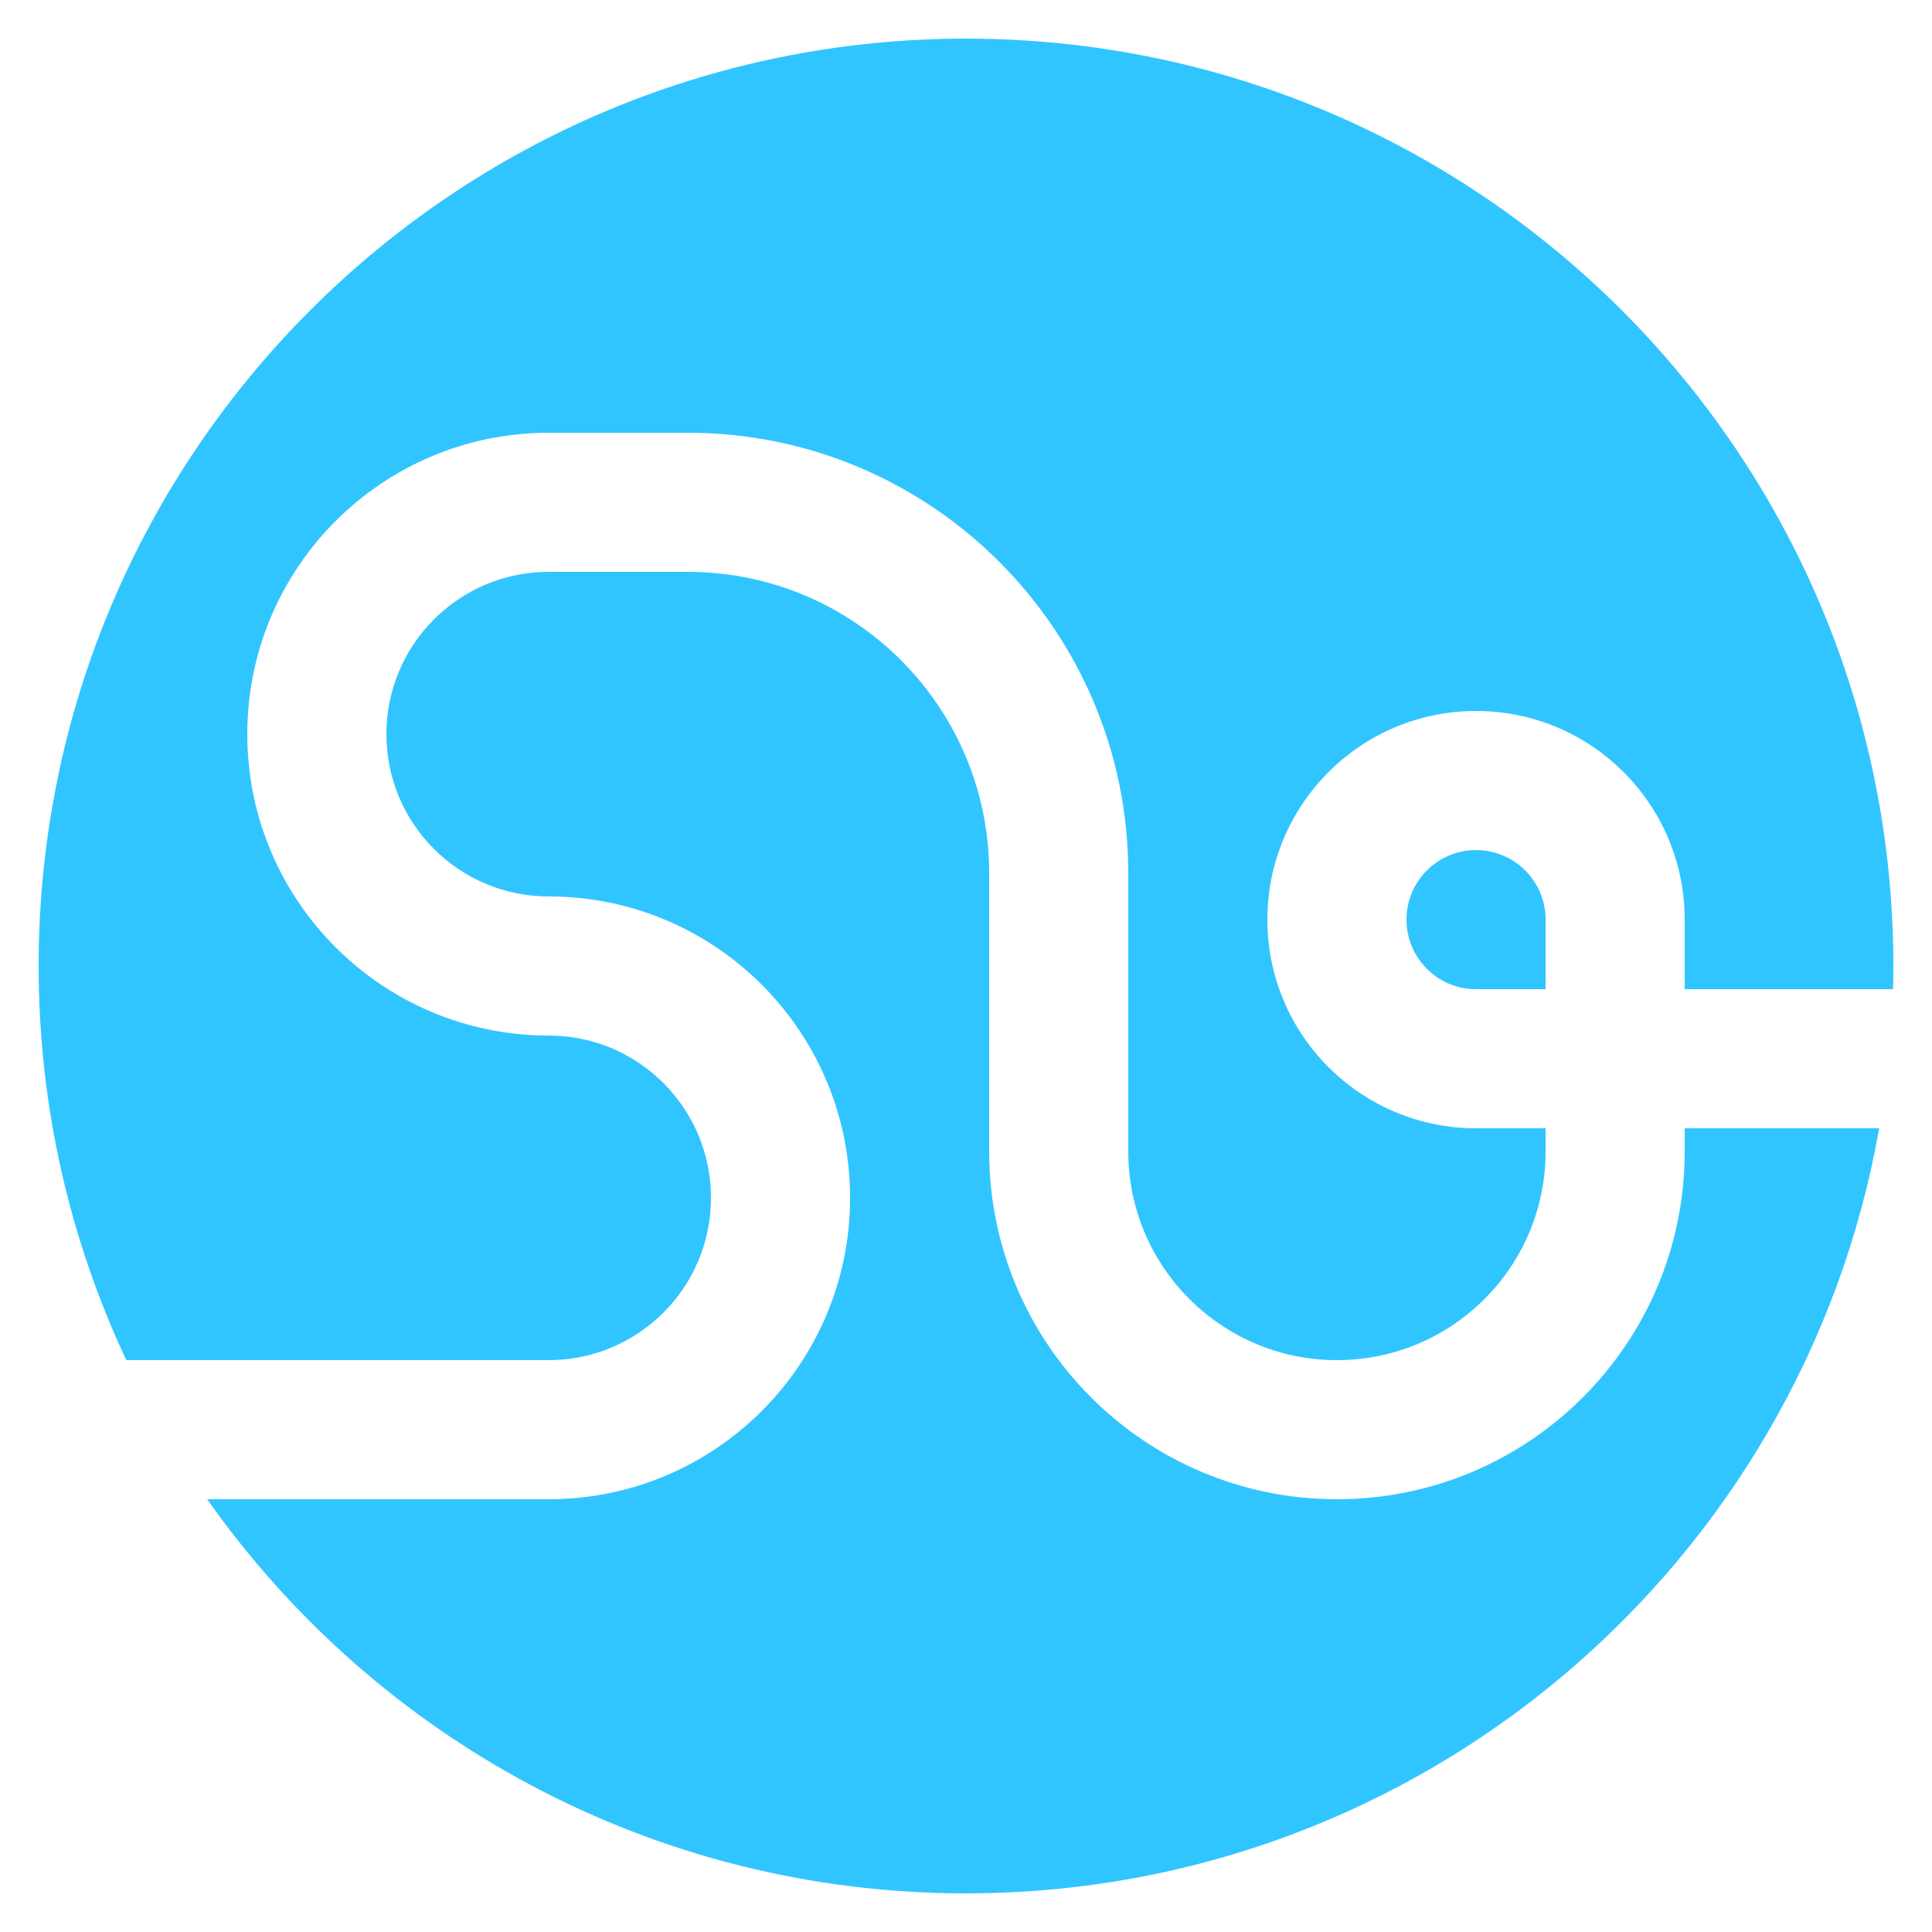<svg width="100" height="100" viewBox="0 0 100 100" fill="none" xmlns="http://www.w3.org/2000/svg">
<path d="M97.985 51.2C97.995 50.801 98 50.401 98 50C98 23.49 76.51 2 50 2C23.49 2 2 23.49 2 50C2 57.294 3.627 64.209 6.538 70.4H28.4C33.039 70.4 36.8 66.639 36.8 62C36.8 57.361 33.039 53.6 28.4 53.6C19.784 53.6 12.8 46.616 12.8 38C12.8 29.384 19.784 22.4 28.4 22.4H35.6C48.192 22.4 58.4 32.608 58.4 45.2V59.6C58.4 65.565 63.235 70.4 69.2 70.4C75.165 70.4 80 65.565 80 59.6V58.4H76.4C70.435 58.4 65.6 53.565 65.6 47.6C65.6 41.635 70.435 36.8 76.4 36.8C82.365 36.8 87.2 41.635 87.2 47.6V51.2H97.985Z" fill="#31C5FF"/>
<path d="M97.267 58.4H87.2V59.6C87.2 69.541 79.141 77.6 69.2 77.6C59.259 77.6 51.2 69.541 51.2 59.6V45.2C51.2 36.584 44.216 29.6 35.6 29.6H28.4C23.761 29.6 20 33.361 20 38C20 42.639 23.761 46.4 28.4 46.4C37.016 46.4 44 53.384 44 62C44 70.616 37.016 77.6 28.4 77.6H10.724C19.41 89.939 33.764 98 50 98C73.644 98 93.295 80.905 97.267 58.4Z" fill="#31C5FF"/>
<path d="M80 47.6V51.2H76.4C74.412 51.2 72.8 49.588 72.8 47.6C72.8 45.612 74.412 44 76.4 44C78.388 44 80 45.612 80 47.6Z" fill="#31C5FF"/>
</svg>
